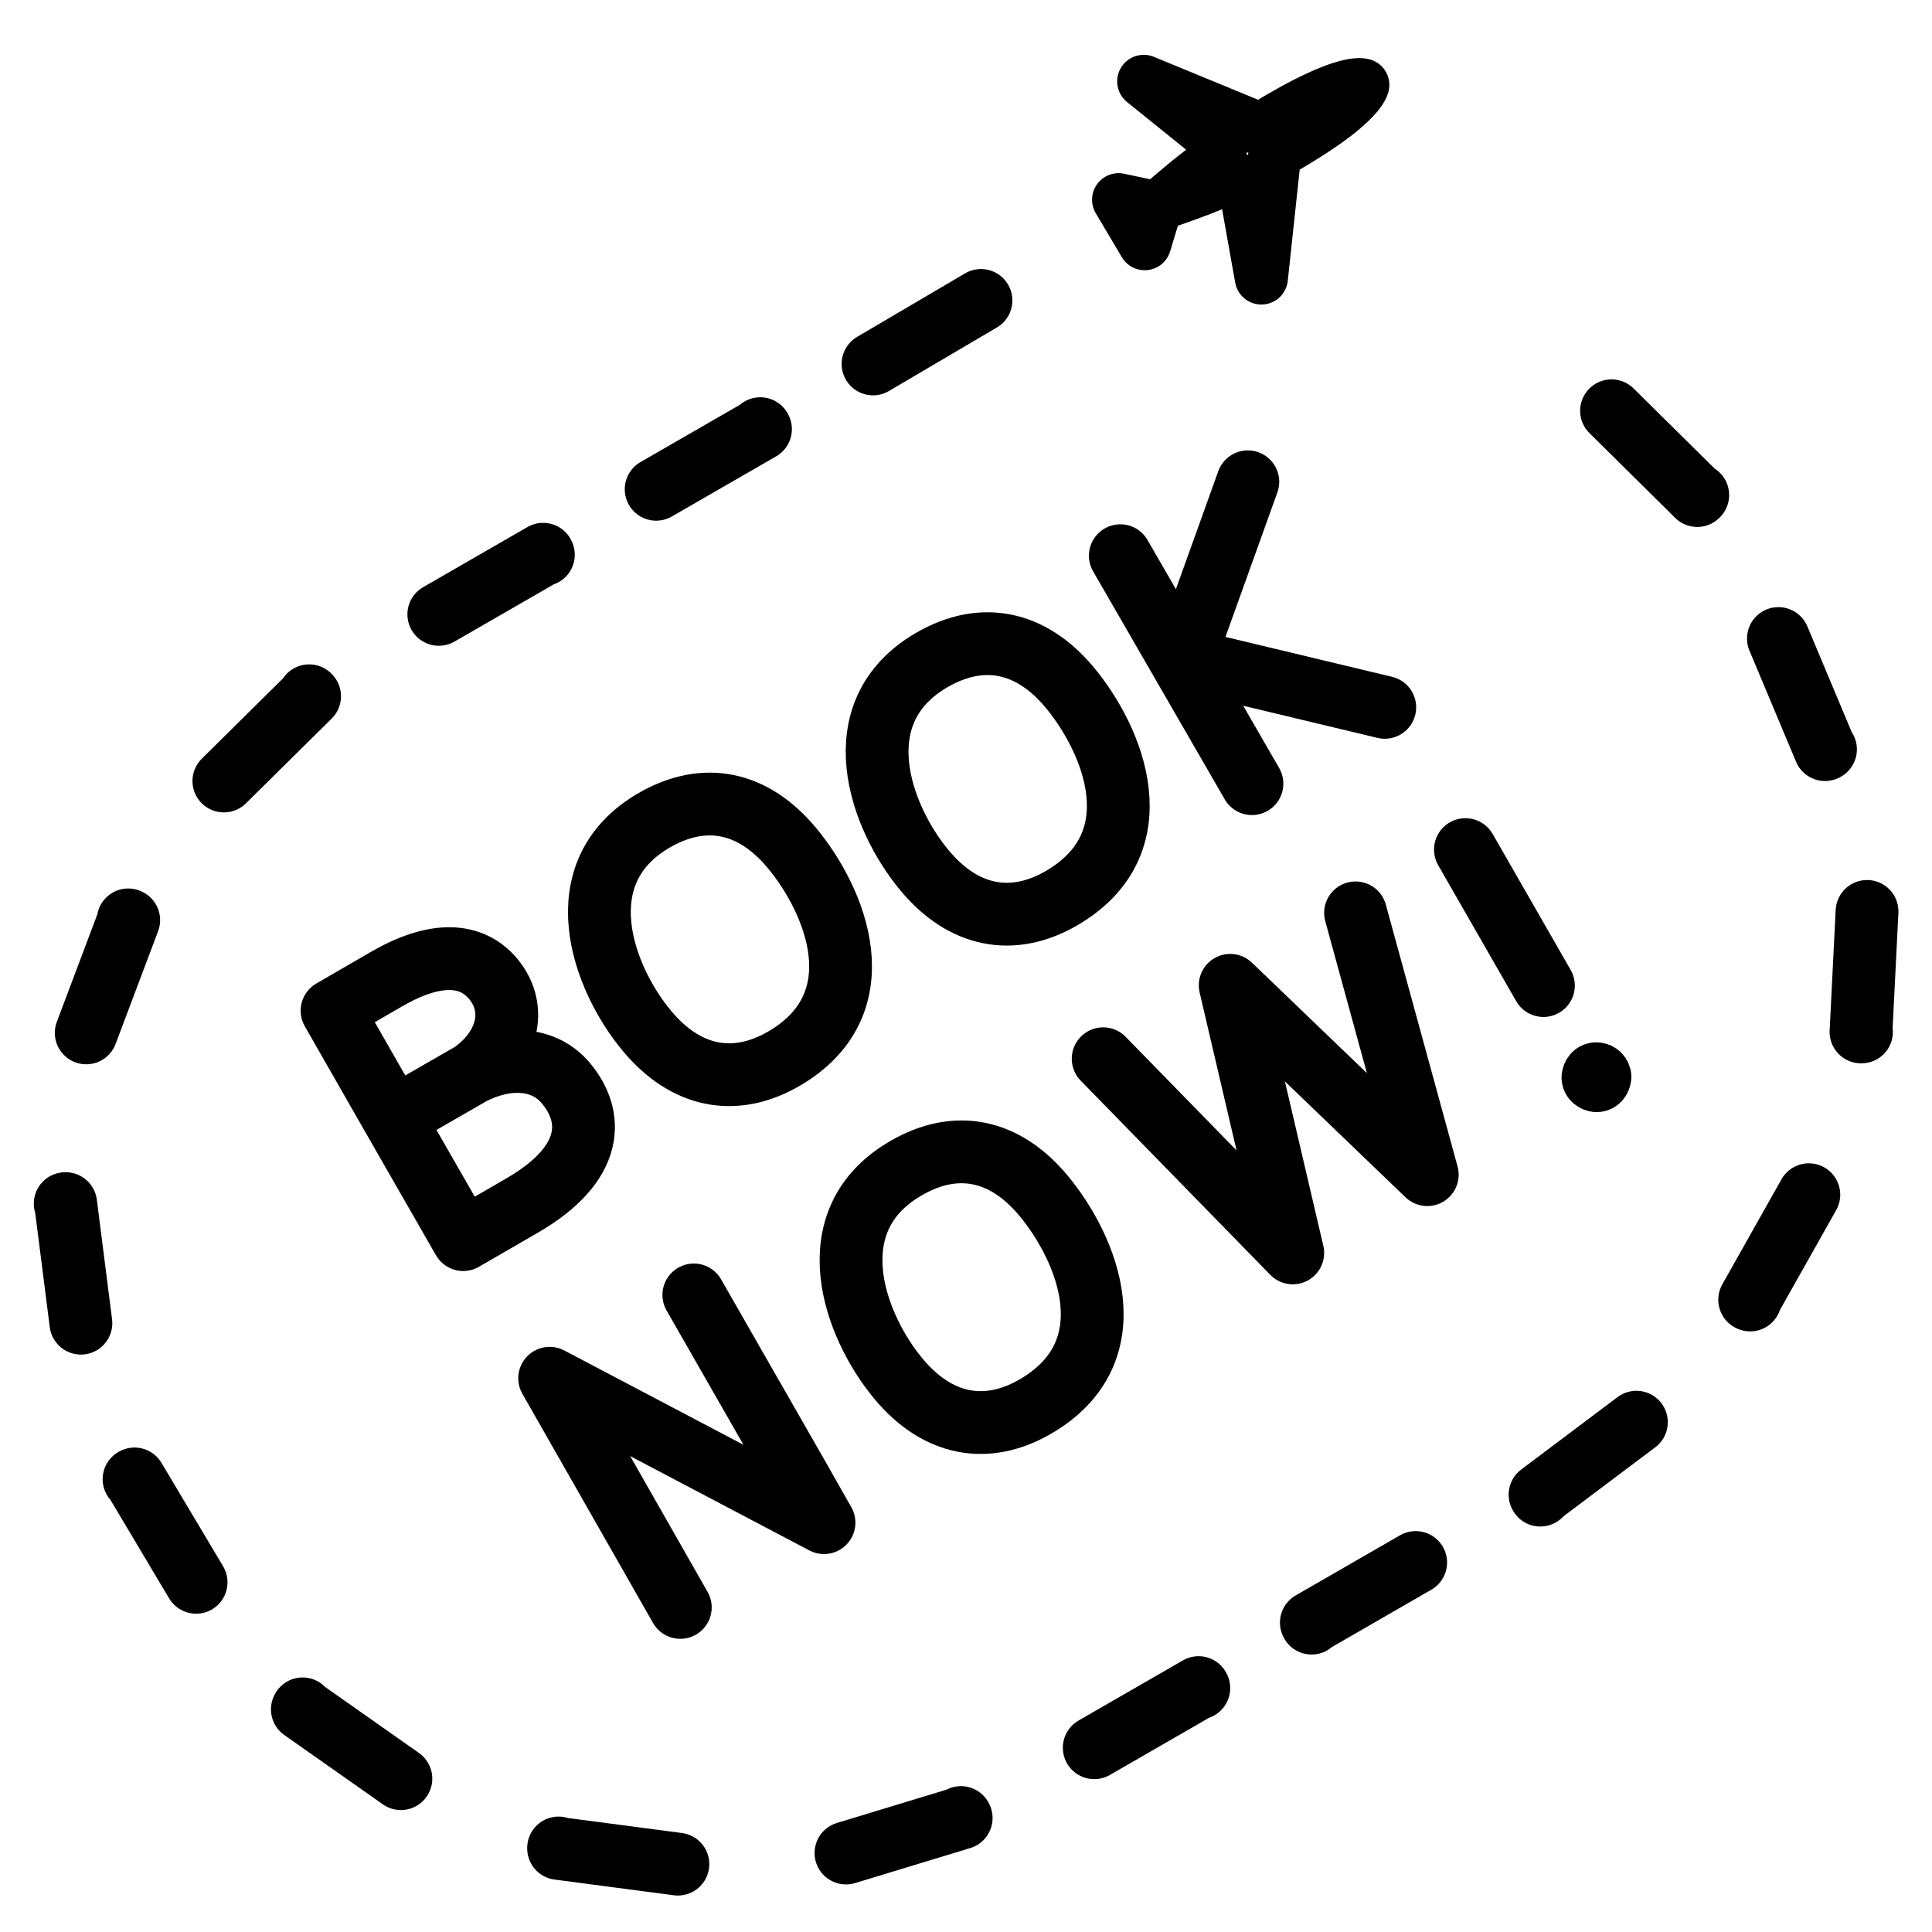 <?xml version="1.0" encoding="utf-8"?>
<!-- Generator: Adobe Illustrator 19.1.0, SVG Export Plug-In . SVG Version: 6.00 Build 0)  -->
<!-- All rights reserved. Copyright: AnimatedSVG - ASVG © 2020 - https://animated-svg.com You may not reproduce, duplicate, copy or sell this intellectual property.  -->
<svg version="1.1" stroke="#000" xmlns="http://www.w3.org/2000/svg" xmlns:xlink="http://www.w3.org/1999/xlink" x="0px" y="0px" viewBox="0 0 800 800" style="enable-background:new 0 0 800 800" width="800px" height="800px" xml:space="preserve">
<g>
	<g>
		<g>
			<path fill="none" stroke-width="26" stroke-linecap="round" stroke-linejoin="round" stroke-miterlimit="10"   class="st0" d="M667.3,170.1l35.5,35.1l0.2-0.2"/>
			<path fill="none" stroke-width="26" stroke-linecap="round" stroke-linejoin="round" stroke-miterlimit="10"   class="st0" d="M736.4,264.4l19.3,46l0.2-0.1"/>
			<path fill="none" stroke-width="26" stroke-linecap="round" stroke-linejoin="round" stroke-miterlimit="10"   class="st0" d="M773.1,377.4l-2.5,49.9h0.2"/>
			<path fill="none" stroke-width="26" stroke-linecap="round" stroke-linejoin="round" stroke-miterlimit="10"   class="st0" d="M749,494.7l-24.5,43.5l0.2,0.1"/>
			<path fill="none" stroke-width="26" stroke-linecap="round" stroke-linejoin="round" stroke-miterlimit="10"   class="st0" d="M677.6,588.9l-39.9,30l0.1,0.2"/>
			<path fill="none" stroke-width="26" stroke-linecap="round" stroke-linejoin="round" stroke-miterlimit="10"   class="st0" d="M586.2,647L543,671.9l0.1,0.2"/>
			<path fill="none" stroke-width="26" stroke-linecap="round" stroke-linejoin="round" stroke-miterlimit="10"   class="st0" d="M496.4,699l-0.1-0.2l-43.2,24.9"/>
			<path fill="none" stroke-width="26" stroke-linecap="round" stroke-linejoin="round" stroke-miterlimit="10"   class="st0" d="M397.9,752.6l0.1,0.2l-47.7,14.5"/>
			<path fill="none" stroke-width="26" stroke-linecap="round" stroke-linejoin="round" stroke-miterlimit="10"   class="st0" d="M280.7,771.9l-49.4-6.5v-0.2"/>
			<path fill="none" stroke-width="26" stroke-linecap="round" stroke-linejoin="round" stroke-miterlimit="10"   class="st0" d="M166,736.5l-40.8-28.7l0.1-0.2"/>
			<path fill="none" stroke-width="26" stroke-linecap="round" stroke-linejoin="round" stroke-miterlimit="10"   class="st0" d="M81.2,655.2l-25.5-42.8l-0.2,0.1"/>
			<path fill="none" stroke-width="26" stroke-linecap="round" stroke-linejoin="round" stroke-miterlimit="10"   class="st0" d="M33.5,547.9l-6.3-49.5H27"/>
			<path fill="none" stroke-width="26" stroke-linecap="round" stroke-linejoin="round" stroke-miterlimit="10"   class="st0" d="M35.7,427.7L53.3,381l-0.2-0.1"/>
			<path fill="none" stroke-width="26" stroke-linecap="round" stroke-linejoin="round" stroke-miterlimit="10"   class="st0" d="M92.7,323.4l35.5-35.1l-0.2-0.2"/>
			<path fill="none" stroke-width="26" stroke-linecap="round" stroke-linejoin="round" stroke-miterlimit="10"   class="st0" d="M181.7,254.4l43.2-24.9l0.1,0.2"/>
			<path fill="none" stroke-width="26" stroke-linecap="round" stroke-linejoin="round" stroke-miterlimit="10"   class="st0" d="M271.7,202.6l43.2-24.9l-0.1-0.2"/>
			<path fill="none" stroke-width="26" stroke-linecap="round" stroke-linejoin="round" stroke-miterlimit="10"   class="st0" d="M361.5,150.7c0,0,19.4-11.4,44.7-26.3"/>
		</g>
		<path fill="none" stroke-width="22" stroke-linecap="round" stroke-linejoin="round" stroke-miterlimit="10"  d="M482.2,83.8c1.8-0.7,3.7-1.3,5.6-2c6.2-2.2,13.1-4.7,19.1-7.6c1.3-0.7,2.8-0.8,4.3-0.4
			c0.4,0.1,0.8,0.3,1.3,0.5c1.7,0.9,3,2.5,3.3,4.4l6.5,36.4l5.2-48.5c0.2-1.9,1.3-3.6,2.9-4.6c0.5-0.3,0.8-0.5,1.1-0.6
			c0.2-0.1,0.5-0.3,0.7-0.4c4.1-2.4,12.7-7.5,20.2-13.2c9.9-7.6,11.6-11.5,11.9-12.6c-1.1-0.3-5.4-0.7-16.8,4.4
			c-8.6,3.8-17.2,8.9-21.3,11.4c-0.3,0.2-0.6,0.4-0.9,0.5c0,0-0.3,0.2-0.7,0.4c-1.7,1-3.8,1.2-5.6,0.5l-45.4-18.7L503,57.4
			c1.5,1.2,2.3,3.1,2.3,5c-0.1,1.9-1,3.7-2.6,4.8c-7.1,5-14.4,11.1-20.6,16.5l-3.1,1.8c-0.9,0.2-1.8,0.2-2.7,0l-13.1-2.8l10.8,18.2
			l3.9-12.9c0.3-0.9,0.7-1.7,1.3-2.3L482.2,83.8z"/>
	</g>
	<g>
		<path fill="none" stroke-width="26" stroke-linecap="round" stroke-linejoin="round" stroke-miterlimit="10"    d="M195.3,444.5L163,463.1l0,0l-25.5-44.6l22.6-13.1c20.1-11.6,35-10.9,44.1-0.1
			C214.9,418.2,209.5,434.7,195.3,444.5c14.4-7.4,29.9-6.9,39,4c11.5,13.7,12.2,33.2-18.3,50.8l-24.2,14L163,463.1"/>
		<path fill="none" stroke-width="26" stroke-linecap="round" stroke-linejoin="round" stroke-miterlimit="10"    d="M327.8,351c18.3,21.9,36,64.7-3.4,87.5C304,450.2,283.9,446,268,427c-18.6-22.2-34.5-65.8,3-87.4
			C291.5,327.8,311.7,331.7,327.8,351z"/>
		<path fill="none" stroke-width="26" stroke-linecap="round" stroke-linejoin="round" stroke-miterlimit="10"    d="M442.8,284.5c18.3,21.9,36,64.7-3.4,87.5c-20.3,11.7-40.5,7.6-56.4-11.4c-18.6-22.2-34.5-65.8,3-87.4
			C406.5,261.4,426.7,265.3,442.8,284.5z"/>
		<path fill="none" stroke-width="26" stroke-linecap="round" stroke-linejoin="round" stroke-miterlimit="10"    d="M463.9,230.1l54.5,94.4 M516.7,199.5L490.3,273l83.1,19.9"/>
		<path fill="none" stroke-width="26" stroke-linecap="round" stroke-linejoin="round" stroke-miterlimit="10"    d="M281.7,665.6l-54.1-94.9l113.6,59.8L330.7,612l-43.4-75.8"/>
		<path fill="none" stroke-width="26" stroke-linecap="round" stroke-linejoin="round" stroke-miterlimit="10"    d="M432,495c18.3,21.9,36,64.7-3.4,87.5c-20.3,11.7-40.5,7.6-56.4-11.4c-18.6-22.2-34.5-65.8,3-87.4
			C395.7,471.8,415.9,475.7,432,495z"/>
		<path fill="none" stroke-width="26" stroke-linecap="round" stroke-linejoin="round" stroke-miterlimit="10"    d="M456.8,438.4l78.5,80.4L509.4,408l81.6,78.4L561.3,378"/>
		<path fill="none" stroke-width="26" stroke-linecap="round" stroke-linejoin="round" stroke-miterlimit="10"    d="M606.8,351.8l32.3,56.3 M662.5,446c-0.1,0.8-0.6,1.5-1.4,1.5c-0.8-0.1-1.5-0.6-1.5-1.4
			c0.1-0.8,0.6-1.5,1.4-1.5c0.7,0,1.3,0.4,1.5,1.2"/>
	</g>
</g>
</svg>
